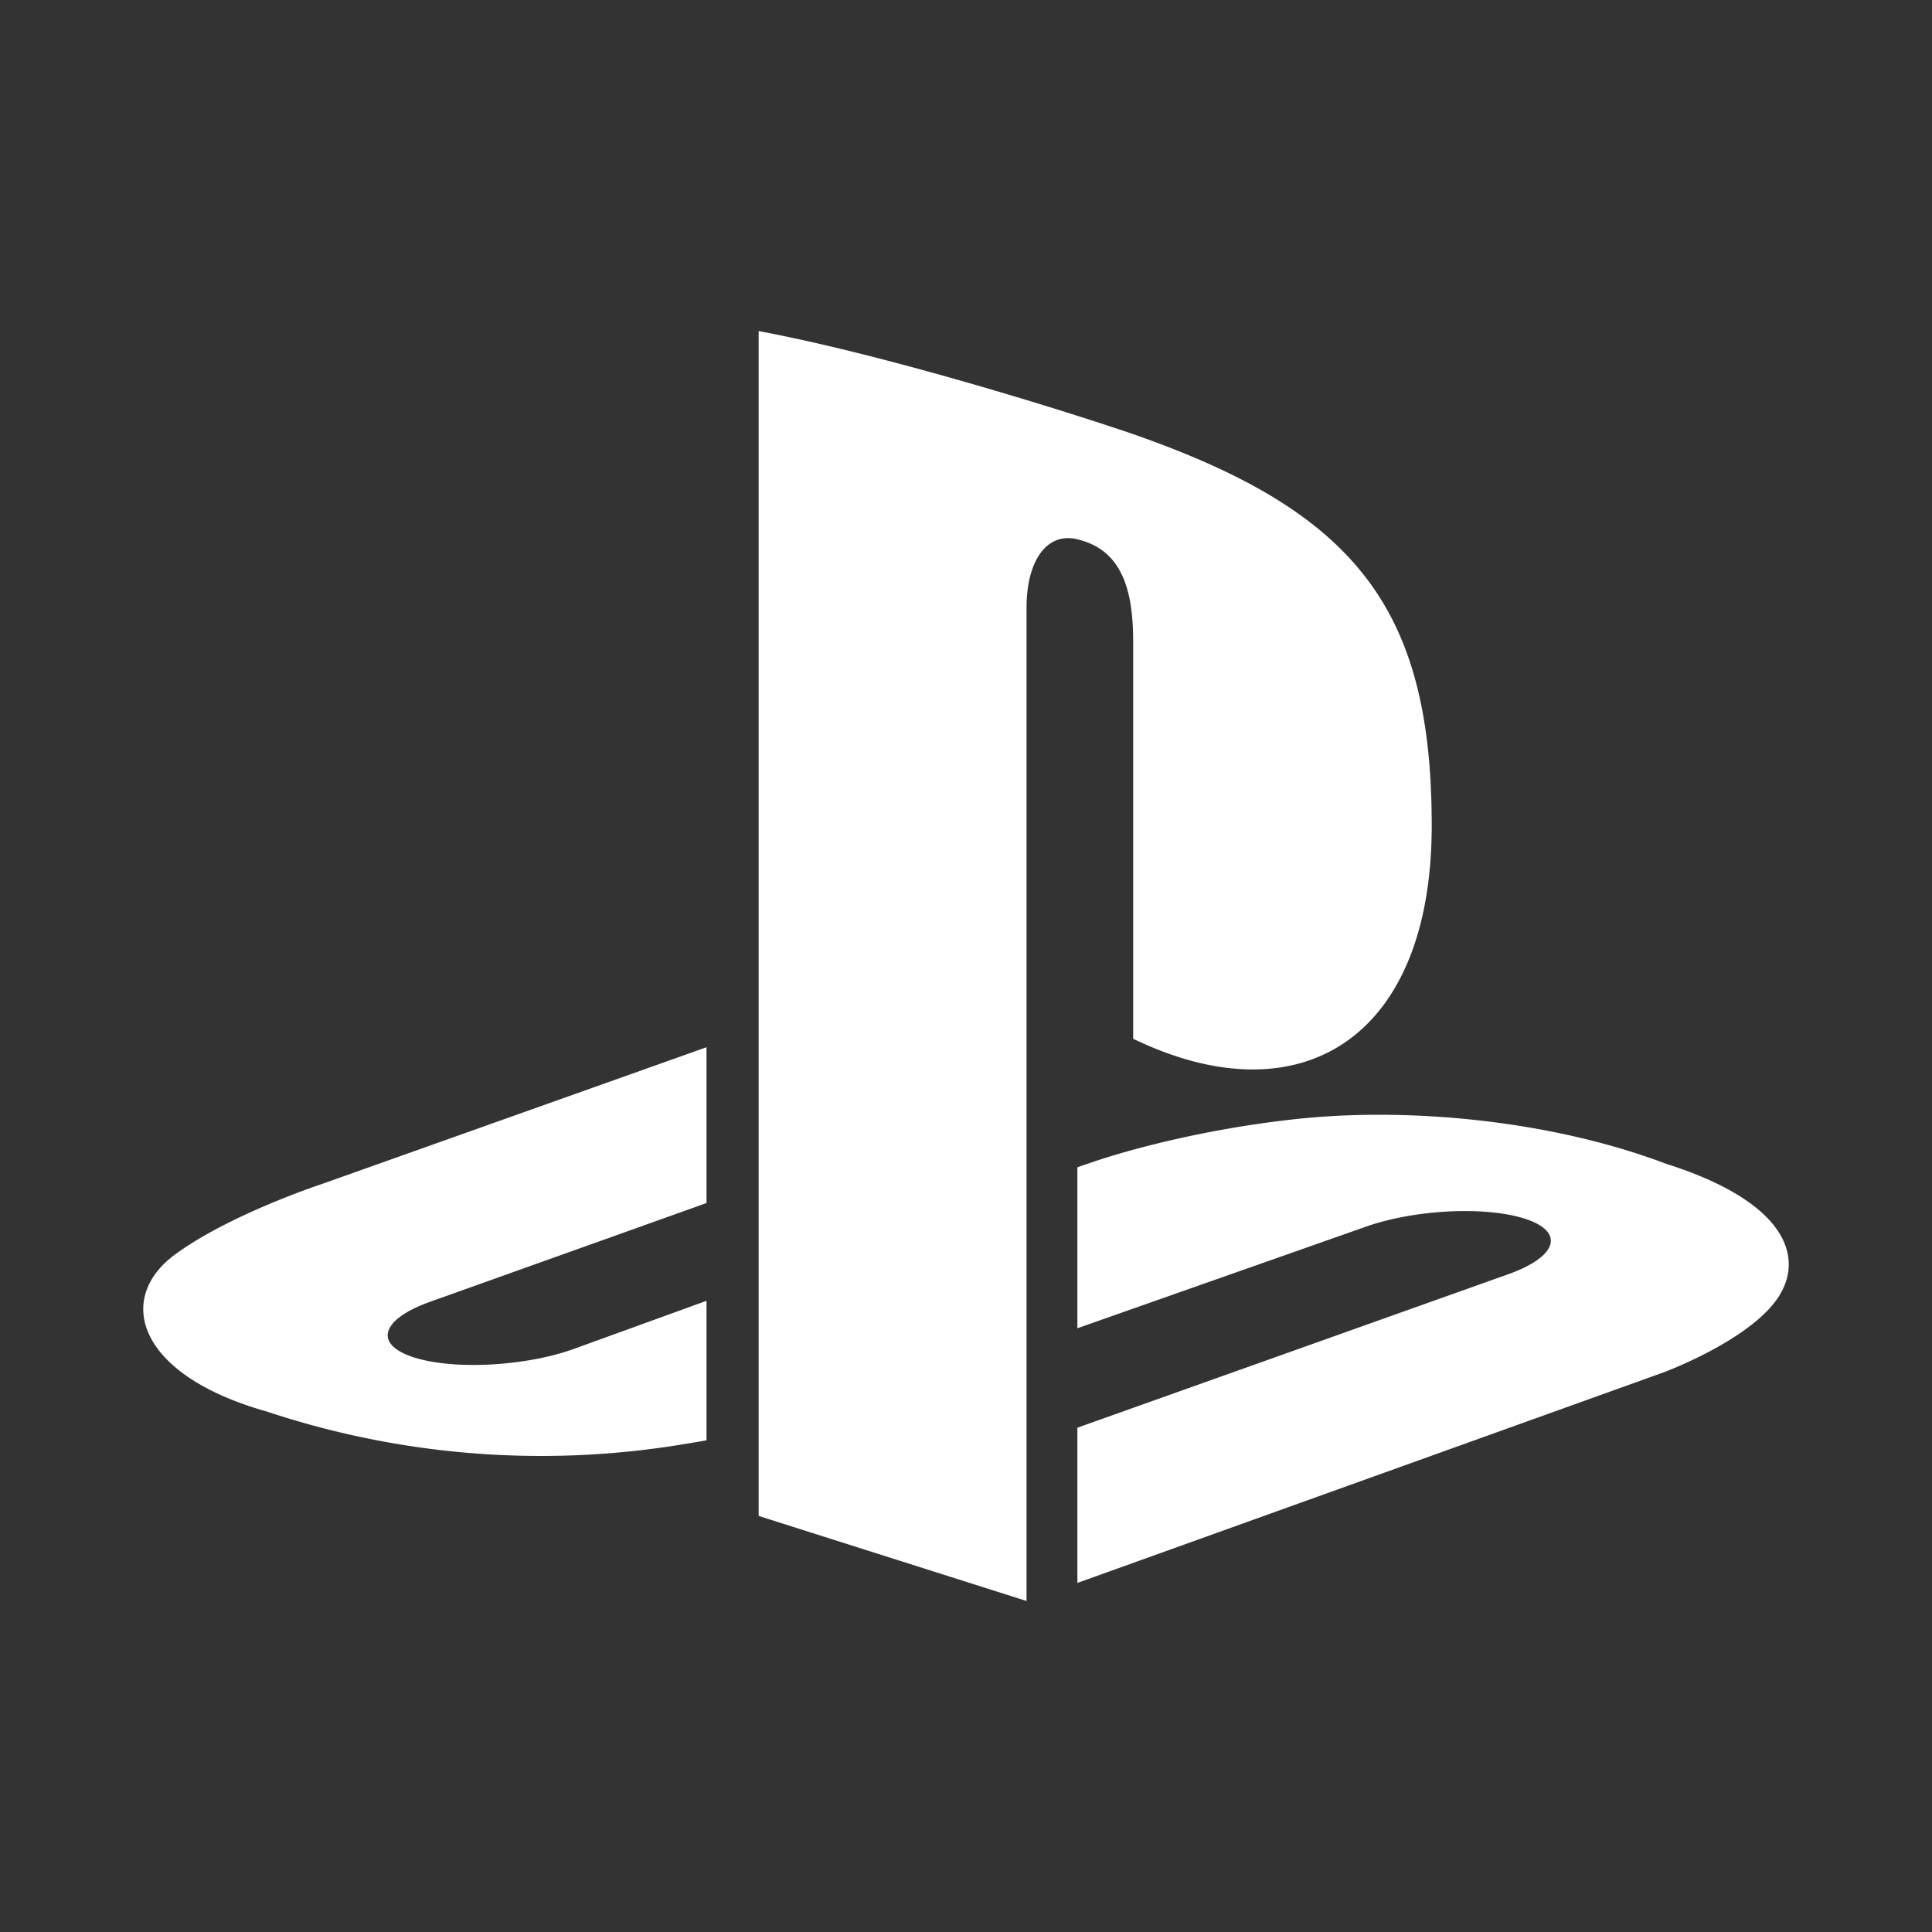 <svg id="Layer_1" data-name="Layer 1" xmlns="http://www.w3.org/2000/svg" viewBox="0 0 512 512"><rect x="0" y="0" width="512" height="512" fill="#333333" stroke="none"/><defs><style>.cls-1{fill:#fff;fill-rule:evenodd;}</style></defs><path id="path-1" class="cls-1" d="M285.52,419.49V378.36l114.25-40.7c13-4.65,15-11.22,4.42-14.66s-29.56-2.47-42.54,2.2L285.52,352V309.33l4.39-1.49s22-7.78,52.93-11.21,68.81.47,98.55,11.74c33.5,10.59,37.28,26.2,28.77,36.94s-29.39,18.42-29.39,18.42M300.3,275.28V170.11c0-12.35-2.28-23.72-13.87-26.94-8.87-2.84-14.38,5.4-14.38,17.74V424.28l-71-22.54v-314c30.2,5.6,74.2,18.86,97.85,26.83C359,135.2,379.42,160.9,379.42,218.82,379.42,275.26,344.57,296.66,300.3,275.28ZM70.7,374.07c-34.4-9.69-40.13-29.88-24.45-41.51,14.49-10.73,39.13-18.81,39.13-18.81l101.85-36.22v41.29L113.94,345c-13,4.65-14.94,11.23-4.42,14.67s29.59,2.47,42.55-2.19l35.16-12.75V381.7c-2.23.4-4.72.8-7,1.18A230.36,230.36,0,0,1,70.7,374.07Z"/></svg>